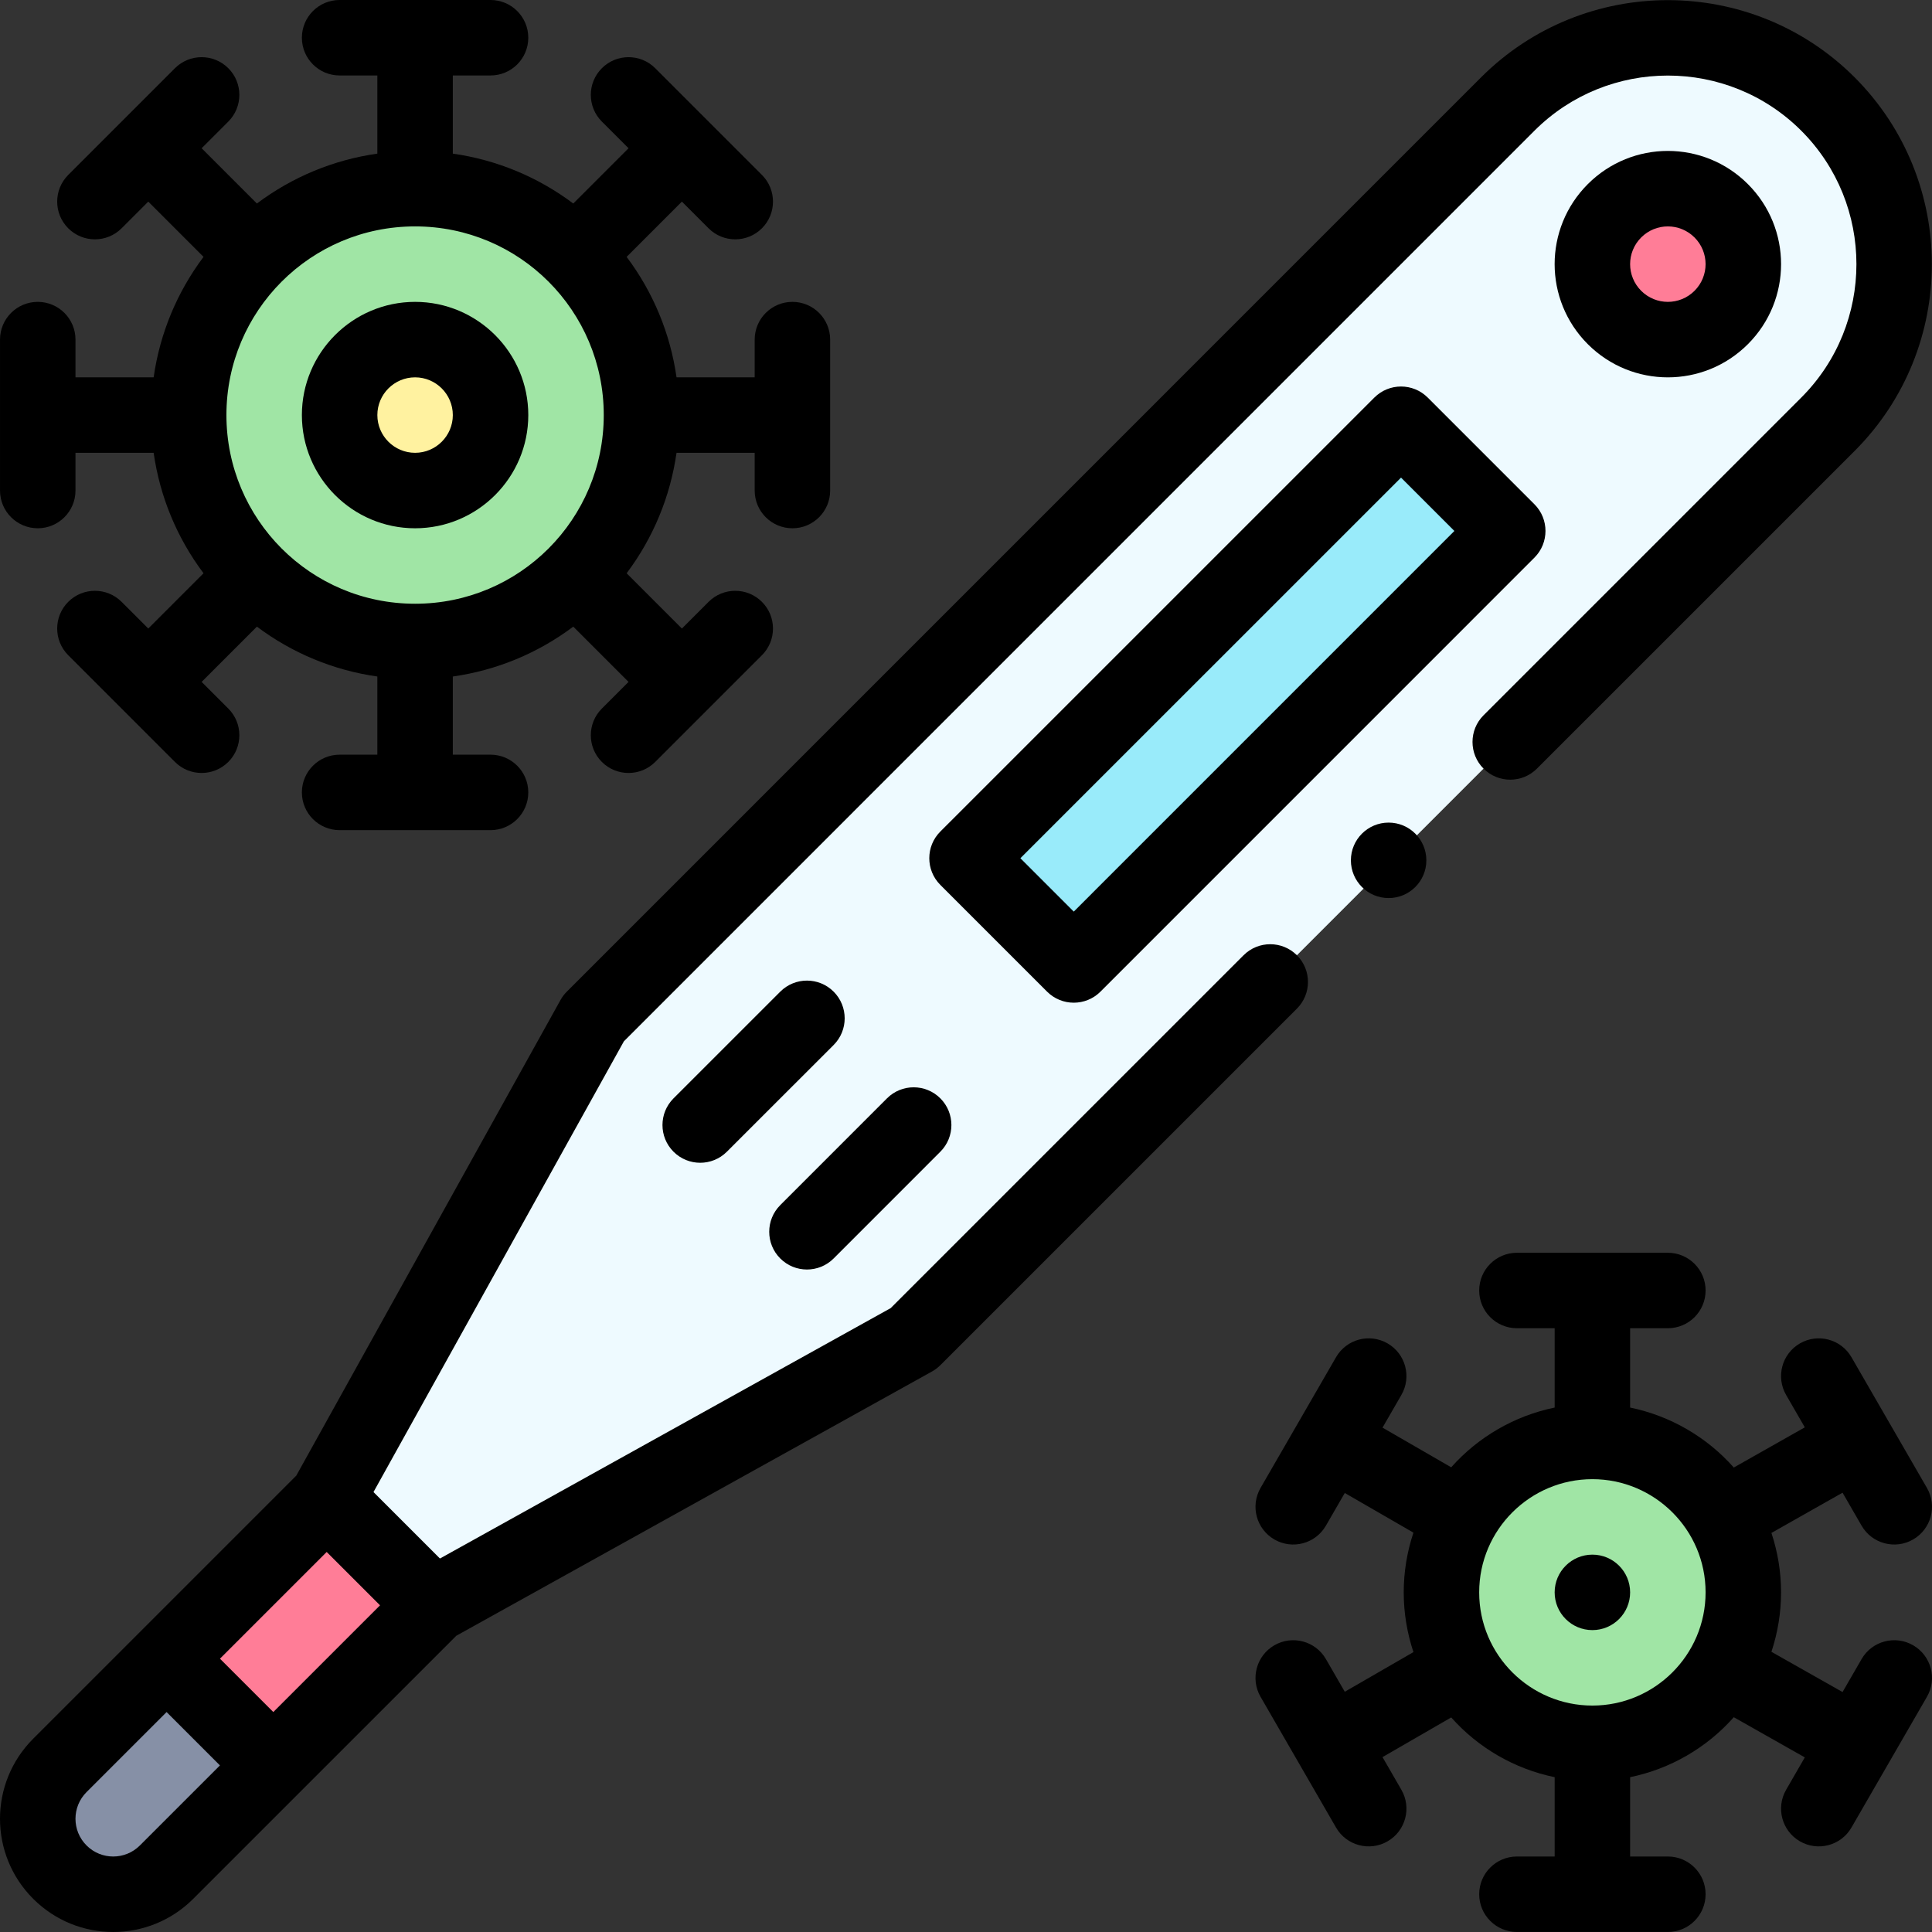 <svg id="Capa_1" enable-background="new 0 0 512.006 512.006" height="512" viewBox="0 0 512.006 512.006" width="512" xmlns="http://www.w3.org/2000/svg"><rect x="0" y="0" width="512.006" height="512.006" fill="#333333" stroke="none"/><g><g><path d="m170.004 110c0 33.138-26.859 60-60 60-33.138 0-60-26.859-60-60 0-33.138 26.859-60 60-60 33.138 0 60 26.859 60 60z" fill="#a0e5a5"/><path d="m484.434 27.57c23.43 23.44 23.43 61.42 0 84.86l-242.3 242.29-127.28 70.71-28.28-28.28 70.71-127.28 242.29-242.3c23.44-23.43 61.42-23.43 84.86 0z" fill="#eefaff"/><circle cx="442.004" cy="70" fill="#ff7d97" r="19.997"/><path d="m462.004 422c0 22.047-17.875 40-40 40-22.132 0-40-17.959-40-40 0-22.047 17.875-40 40-40 22.131 0 40 17.959 40 40z" fill="#a0e5a5"/><path d="m399.574 140.71-115.01 115.02-28.29-28.29 115.02-115.01z" fill="#99ebfa"/><circle cx="110.004" cy="110" fill="#fff2a0" r="20"/><path d="m49.505 412.508h59.998v39.994h-59.998z" fill="#ff7d97" transform="matrix(.707 -.707 .707 .707 -282.571 182.938)"/><path d="m72.434 467.86-28.29 28.28c-7.81 7.81-20.47 7.81-28.28 0s-7.81-20.47 0-28.28l28.29-28.28z" fill="#8690a6"/></g><g><circle cx="422.004" cy="422" r="10"/><path d="m463.215 91.212c11.725-11.725 11.725-30.698 0-42.422-11.724-11.724-30.696-11.725-42.422 0-11.725 11.725-11.725 30.698 0 42.422 11.724 11.723 30.696 11.724 42.422 0zm-28.28-28.281c3.908-3.907 10.228-3.908 14.137 0 3.902 3.902 3.916 10.222 0 14.138-3.908 3.907-10.228 3.908-14.137 0-3.901-3.901-3.916-10.221 0-14.138z"/><path d="m291.635 262.801 115.011-115.02c3.905-3.905 3.905-10.237 0-14.142l-28.28-28.28c-3.905-3.904-10.236-3.904-14.142 0l-115.021 115.01c-3.904 3.902-3.905 10.237-.001 14.143l28.29 28.29c3.905 3.902 10.238 3.905 14.143-.001zm79.659-136.229 14.139 14.139-100.87 100.877-14.147-14.147z"/><path d="m220.926 333.51 28.28-28.29c3.904-3.906 3.903-10.238-.002-14.142-3.907-3.905-10.239-3.903-14.143.002l-28.28 28.29c-3.904 3.906-3.903 10.238.002 14.142 3.906 3.905 10.238 3.905 14.143-.002z"/><path d="m220.926 262.801c-3.905-3.906-10.236-3.906-14.142-.002l-28.29 28.28c-3.906 3.904-3.907 10.236-.003 14.142 3.903 3.904 10.234 3.909 14.142.002l28.29-28.28c3.906-3.904 3.907-10.237.003-14.142z"/><path d="m493.344 404.32c2.775 4.806 8.9 6.409 13.66 3.66 4.783-2.762 6.422-8.877 3.66-13.66l-20-34.64c-2.761-4.782-8.877-6.422-13.66-3.66s-6.422 8.877-3.66 13.66l4.956 8.584-18.823 10.65c-7.186-8.117-16.859-13.71-27.472-15.891v-21.023h10c5.522 0 10-4.477 10-10s-4.478-10-10-10h-40c-5.522 0-10 4.477-10 10s4.478 10 10 10h10v21.023c-10.587 2.176-20.237 7.748-27.416 15.832l-18.204-10.514 5-8.661c2.762-4.783 1.123-10.898-3.66-13.66-4.784-2.761-10.898-1.123-13.66 3.66l-20 34.64c-2.762 4.783-1.123 10.898 3.66 13.66 4.767 2.751 10.889 1.139 13.66-3.66l4.999-8.659 18.197 10.51c-1.693 5.083-2.576 10.431-2.576 15.829s.883 10.746 2.576 15.829l-18.197 10.51-4.999-8.659c-2.761-4.782-8.877-6.422-13.66-3.66s-6.422 8.877-3.66 13.66l20 34.64c2.775 4.806 8.9 6.409 13.66 3.66 4.783-2.762 6.422-8.877 3.66-13.66l-5-8.661 18.204-10.514c7.18 8.084 16.829 13.656 27.417 15.832v21.023h-10c-5.522 0-10 4.478-10 10s4.478 10 10 10h40c5.522 0 10-4.478 10-10s-4.478-10-10-10h-10v-21.023c10.614-2.182 20.287-7.774 27.472-15.891l18.823 10.65-4.956 8.584c-2.762 4.783-1.123 10.898 3.66 13.66 4.767 2.751 10.889 1.139 13.66-3.66l20-34.64c2.762-4.783 1.123-10.898-3.66-13.66-4.784-2.762-10.898-1.123-13.66 3.66l-5.043 8.735-18.849-10.664c1.676-5.06 2.552-10.38 2.552-15.751s-.876-10.691-2.552-15.751l18.849-10.664zm-71.34 47.68c-16.438 0-30-13.347-30-30 0-16.638 13.547-30 30-30 16.434 0 30 13.342 30 30 0 16.638-13.547 30-30 30z"/><path d="m110.004 140c16.542 0 30-13.458 30-30s-13.458-30-30-30-30 13.458-30 30 13.458 30 30 30zm0-40c5.514 0 10 4.486 10 10s-4.486 10-10 10-10-4.486-10-10 4.486-10 10-10z"/><path d="m10.004 140c5.522 0 10-4.477 10-10v-10h20.713c1.652 11.614 6.175 22.535 13.222 31.923l-14.645 14.644-7.068-7.069c-3.905-3.905-10.235-3.905-14.143 0-3.905 3.905-3.905 10.237 0 14.142l28.279 28.28c3.905 3.905 10.235 3.906 14.143 0 3.905-3.905 3.905-10.237 0-14.142l-7.069-7.069 14.644-14.644c9.387 7.046 20.308 11.569 31.923 13.221v20.714h-10c-5.522 0-10 4.477-10 10s4.478 10 10 10h40c5.522 0 10-4.477 10-10s-4.478-10-10-10h-10v-20.713c11.614-1.652 22.534-6.174 31.923-13.221l14.645 14.645-7.069 7.069c-3.905 3.905-3.905 10.237 0 14.142 3.906 3.905 10.236 3.905 14.143 0l28.279-28.28c3.905-3.905 3.905-10.237 0-14.142-3.906-3.905-10.236-3.905-14.143 0l-7.068 7.069-14.644-14.644c7.046-9.387 11.569-20.308 13.221-31.924h20.713v10c0 5.523 4.478 10 10 10s10-4.477 10-10v-40.001c0-5.523-4.478-10-10-10s-10 4.477-10 10v10h-20.713c-1.652-11.614-6.175-22.535-13.222-31.923l14.645-14.644 7.068 7.069c3.905 3.905 10.235 3.906 14.143 0 3.905-3.905 3.905-10.237 0-14.142l-28.279-28.28c-3.905-3.905-10.235-3.905-14.143 0-3.905 3.905-3.905 10.237 0 14.142l7.069 7.069-14.644 14.644c-9.387-7.046-20.308-11.569-31.923-13.221v-20.714h10c5.522 0 10-4.477 10-10s-4.478-10-10-10h-40c-5.522 0-10 4.477-10 10s4.478 10 10 10h10v20.713c-11.614 1.652-22.534 6.175-31.923 13.222l-14.645-14.645 7.069-7.069c3.905-3.905 3.905-10.237 0-14.142-3.906-3.905-10.236-3.905-14.143 0l-28.279 28.281c-3.905 3.905-3.905 10.237 0 14.142 3.906 3.905 10.236 3.905 14.143 0l7.068-7.069 14.644 14.644c-7.046 9.387-11.569 20.308-13.221 31.923h-20.713v-10c0-5.523-4.478-10-10-10s-10 4.477-10 10v40c0 5.523 4.477 10 10 10zm100-80c27.699 0 50 22.426 50 50 0 27.587-22.316 50-50 50-27.699 0-50-22.426-50-50 0-27.586 22.315-50 50-50z"/><circle cx="368.004" cy="228" r="10"/><path d="m392.503 20.499-242.29 242.3c-.657.657-1.219 1.402-1.67 2.214l-70.029 126.055-69.721 69.721c-11.722 11.722-11.726 30.697 0 42.421 11.721 11.723 30.695 11.729 42.42.002 58.638-58.615 24.153-24.151 69.723-69.721l126.055-70.029c.813-.451 1.558-1.014 2.215-1.67l94.495-94.491c3.905-3.905 3.905-10.237 0-14.142s-10.235-3.905-14.143 0l-93.505 93.501-119.462 66.367-17.612-17.613 66.367-119.462 241.297-241.309c19.498-19.489 51.224-19.489 70.718-.002 19.49 19.498 19.49 51.223.001 70.719l-84.199 84.196c-3.905 3.905-3.905 10.237 0 14.142 3.906 3.906 10.236 3.906 14.143 0l84.2-84.197c27.284-27.294 27.284-71.706-.003-99.003-27.293-27.283-71.705-27.281-99 .001zm-355.431 468.57c-3.909 3.909-10.227 3.909-14.138 0-3.906-3.908-3.907-10.228-.001-14.136l21.216-21.215 14.137 14.138zm35.357-35.356-14.137-14.138 28.284-28.282 14.137 14.138z"/></g></g></svg>